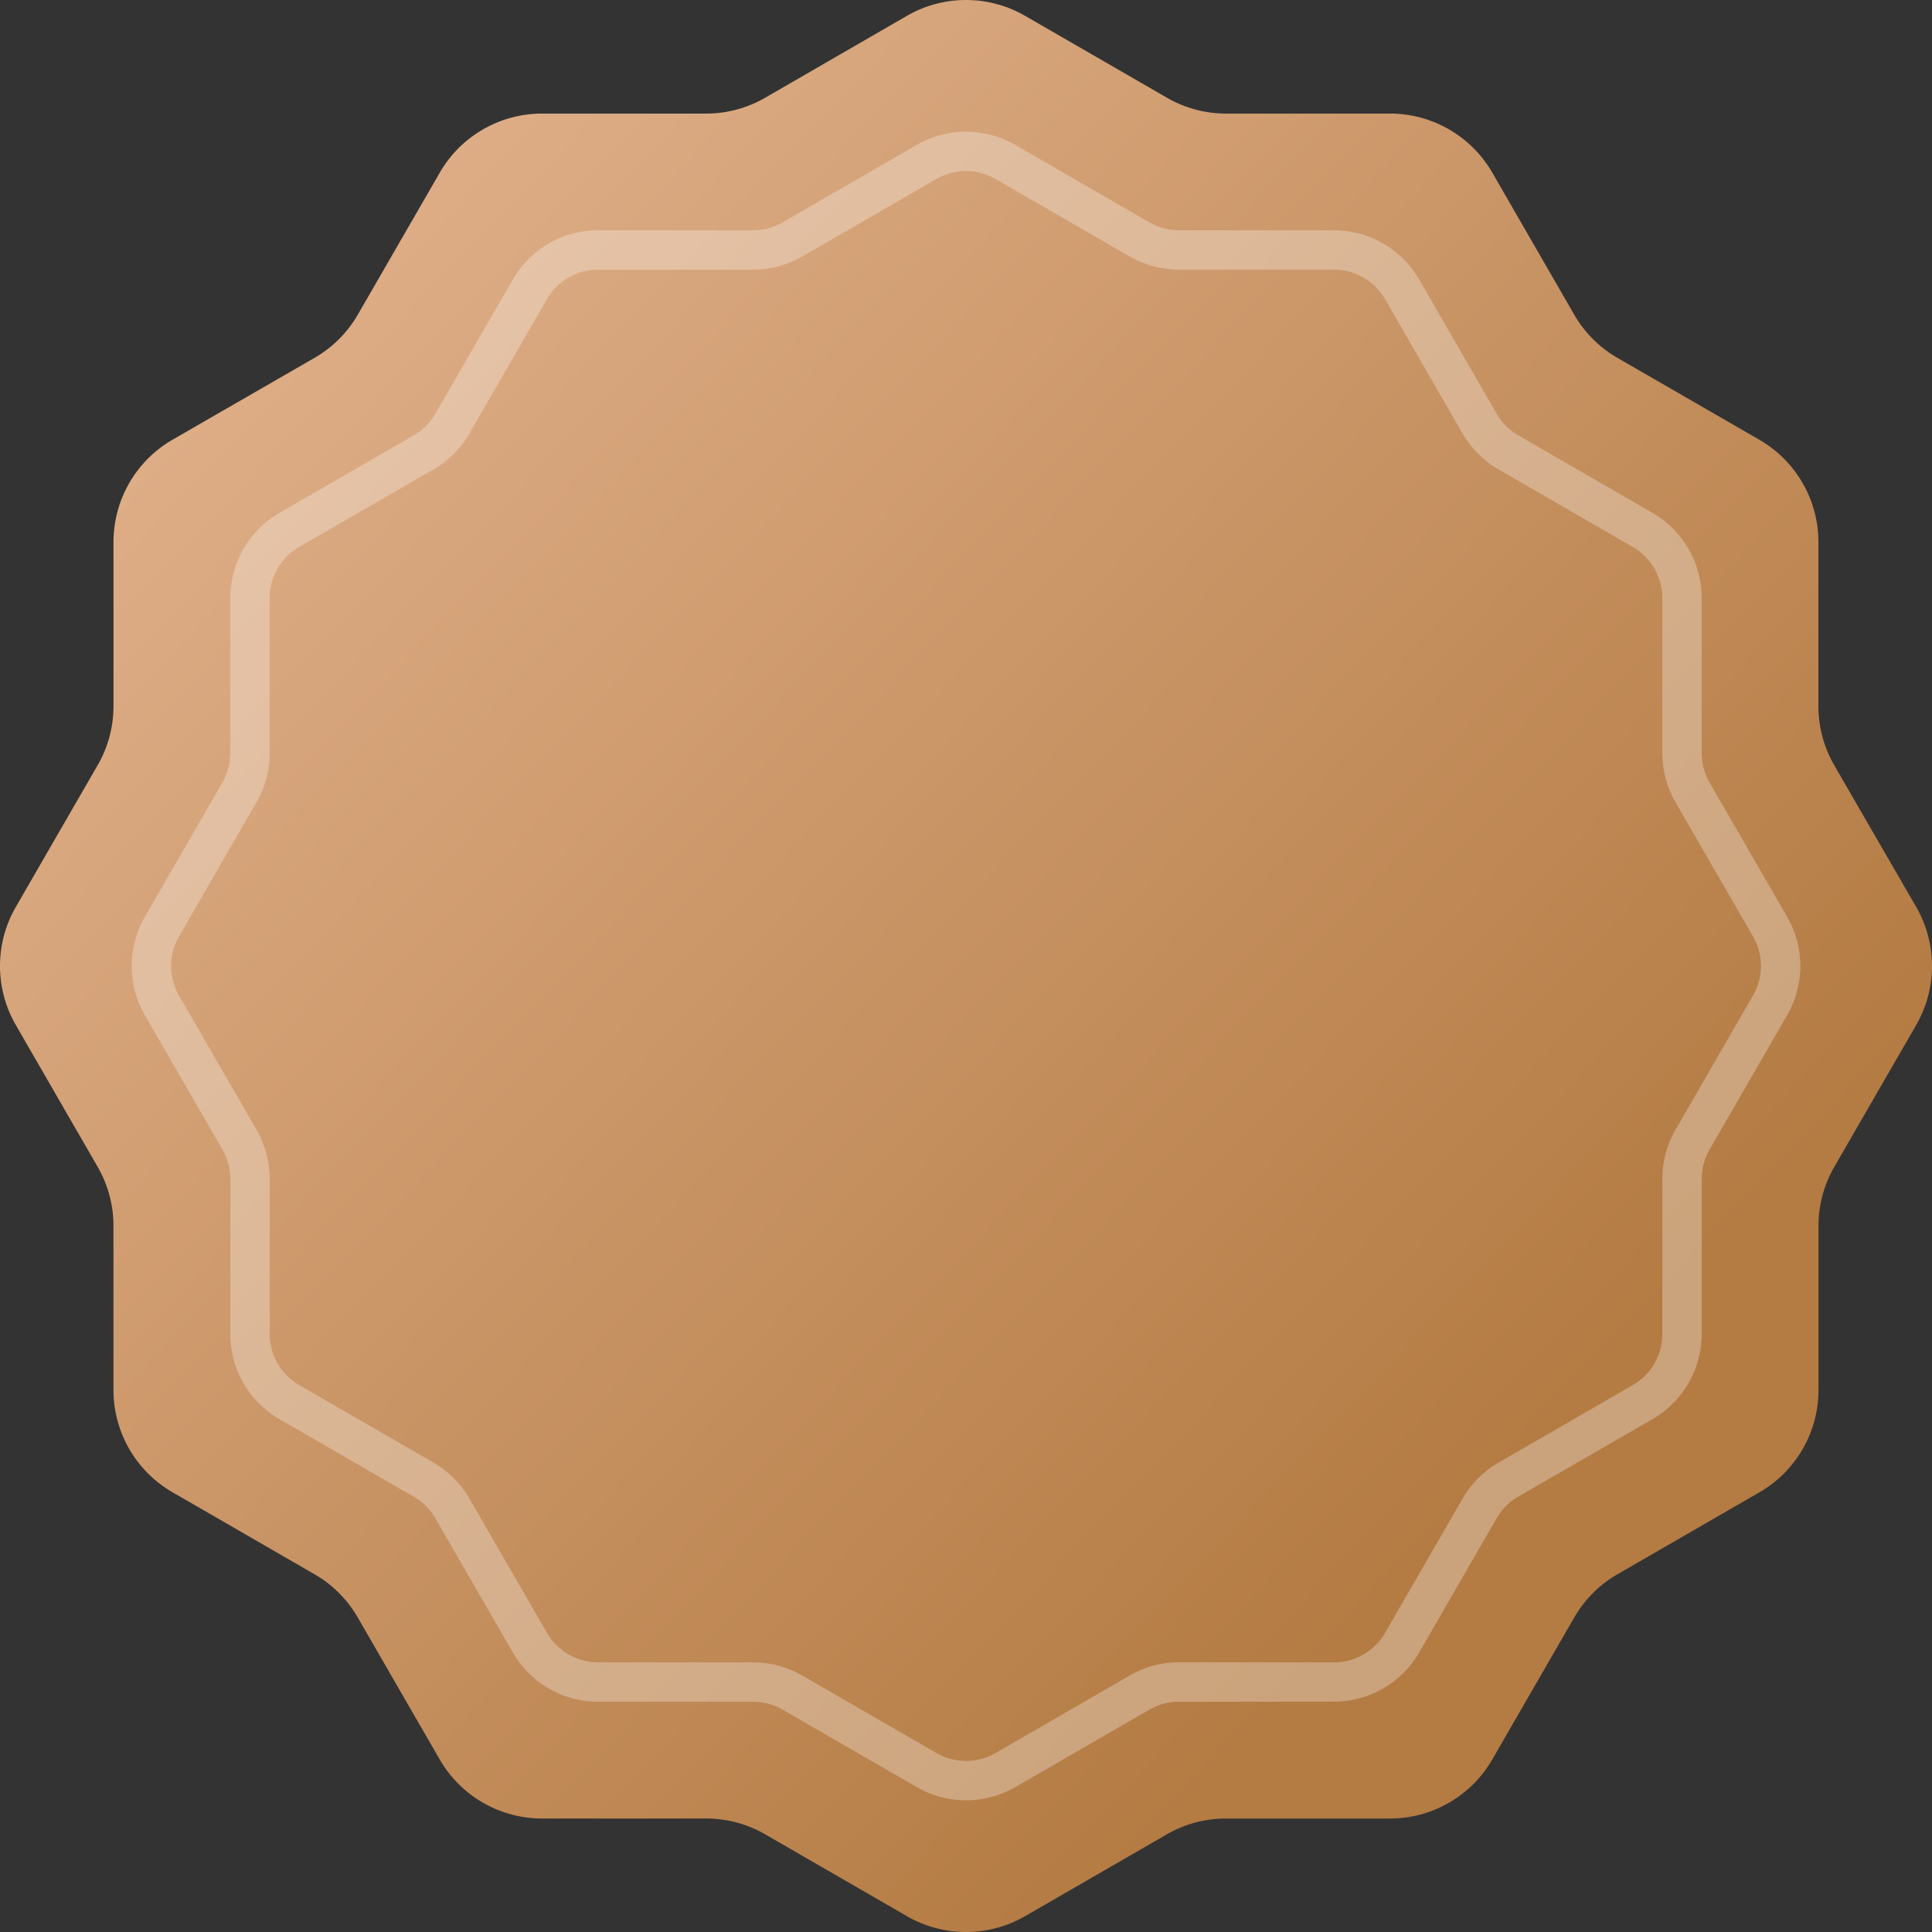 <svg xmlns="http://www.w3.org/2000/svg" xmlns:xlink="http://www.w3.org/1999/xlink" width="49.072" height="49.072" viewBox="0 0 49.072 49.072">
  <rect x="0" y="0" width="49.072" height="49.072" fill="#333333" stroke="none"/>
  <defs>
    <linearGradient id="linear-gradient" x1="0.931" y1="1" x2="0.179" y2="0.284" gradientUnits="objectBoundingBox">
      <stop offset="0" stop-color="#e6b794"/>
      <stop offset="1" stop-color="#b47b43"/>
    </linearGradient>
  </defs>
  <g id="Home-page" transform="translate(-0.464 -0.464)">
    <g id="Home-Page---Dark-mode" transform="translate(-1060 -2933)">
      <g id="Best-ranking" transform="translate(-1 2399)">
        <g id="Stacked-Group" transform="translate(313 124)">
          <g id="Stacked-Group-2" transform="translate(0 191)">
            <g id="Oval-Copy-3" transform="translate(0 208)">
              <g id="Group-9" transform="translate(748 11)">
                <path id="Clip-2" d="M18.395-3.349H14.232a3,3,0,0,1-2.6-1.5L9.553-8.454a3,3,0,0,0-1.1-1.1L4.849-11.634a3,3,0,0,1-1.5-2.6v-4.163a3,3,0,0,0-.4-1.5L.866-23.5a3,3,0,0,1,0-3l2.081-3.605a3,3,0,0,0,.4-1.5v-4.163a3,3,0,0,1,1.5-2.6l3.605-2.081a3,3,0,0,0,1.1-1.1l2.081-3.605a3,3,0,0,1,2.6-1.5h4.163a3,3,0,0,0,1.5-.4L23.5-49.134a3,3,0,0,1,3,0l3.605,2.081a3,3,0,0,0,1.5.4h4.163a3,3,0,0,1,2.6,1.5l2.081,3.605a3,3,0,0,0,1.1,1.1l3.605,2.081a3,3,0,0,1,1.5,2.6v4.163a3,3,0,0,0,.4,1.5L49.134-26.5a3,3,0,0,1,0,3l-2.081,3.605a3,3,0,0,0-.4,1.5v4.163a3,3,0,0,1-1.5,2.6L41.546-9.553a3,3,0,0,0-1.1,1.1L38.366-4.849a3,3,0,0,1-2.6,1.5H31.605a3,3,0,0,0-1.5.4L26.5-.866a3,3,0,0,1-3,0L19.895-2.947A3,3,0,0,0,18.395-3.349Z" transform="translate(50) rotate(180)" fillRule="evenodd" fill="url(#linear-gradient)"/>
                <path id="Clip-2-Copy" d="M19.591-6.813H15.655a2,2,0,0,1-1.732-1l-1.968-3.409a2,2,0,0,0-.732-.732L7.814-13.923a2,2,0,0,1-1-1.732v-3.936a2,2,0,0,0-.268-1L4.577-24a2,2,0,0,1,0-2l1.968-3.409a2,2,0,0,0,.268-1v-3.936a2,2,0,0,1,1-1.732l3.409-1.968a2,2,0,0,0,.732-.732l1.968-3.409a2,2,0,0,1,1.732-1h3.936a2,2,0,0,0,1-.268L24-45.423a2,2,0,0,1,2,0l3.409,1.968a2,2,0,0,0,1,.268h3.936a2,2,0,0,1,1.732,1l1.968,3.409a2,2,0,0,0,.732.732l3.409,1.968a2,2,0,0,1,1,1.732v3.936a2,2,0,0,0,.268,1L45.423-26a2,2,0,0,1,0,2l-1.968,3.409a2,2,0,0,0-.268,1v3.936a2,2,0,0,1-1,1.732l-3.409,1.968a2,2,0,0,0-.732.732L36.077-7.813a2,2,0,0,1-1.732,1H30.409a2,2,0,0,0-1,.268L26-4.577a2,2,0,0,1-2,0L20.591-6.546A2,2,0,0,0,19.591-6.813Z" transform="translate(50) rotate(180)" fill="none" stroke="#fff" strokeWidth="2" fillRule="evenodd" opacity="0.3"/>
              </g>
            </g>
          </g>
        </g>
      </g>
    </g>
  </g>
</svg>